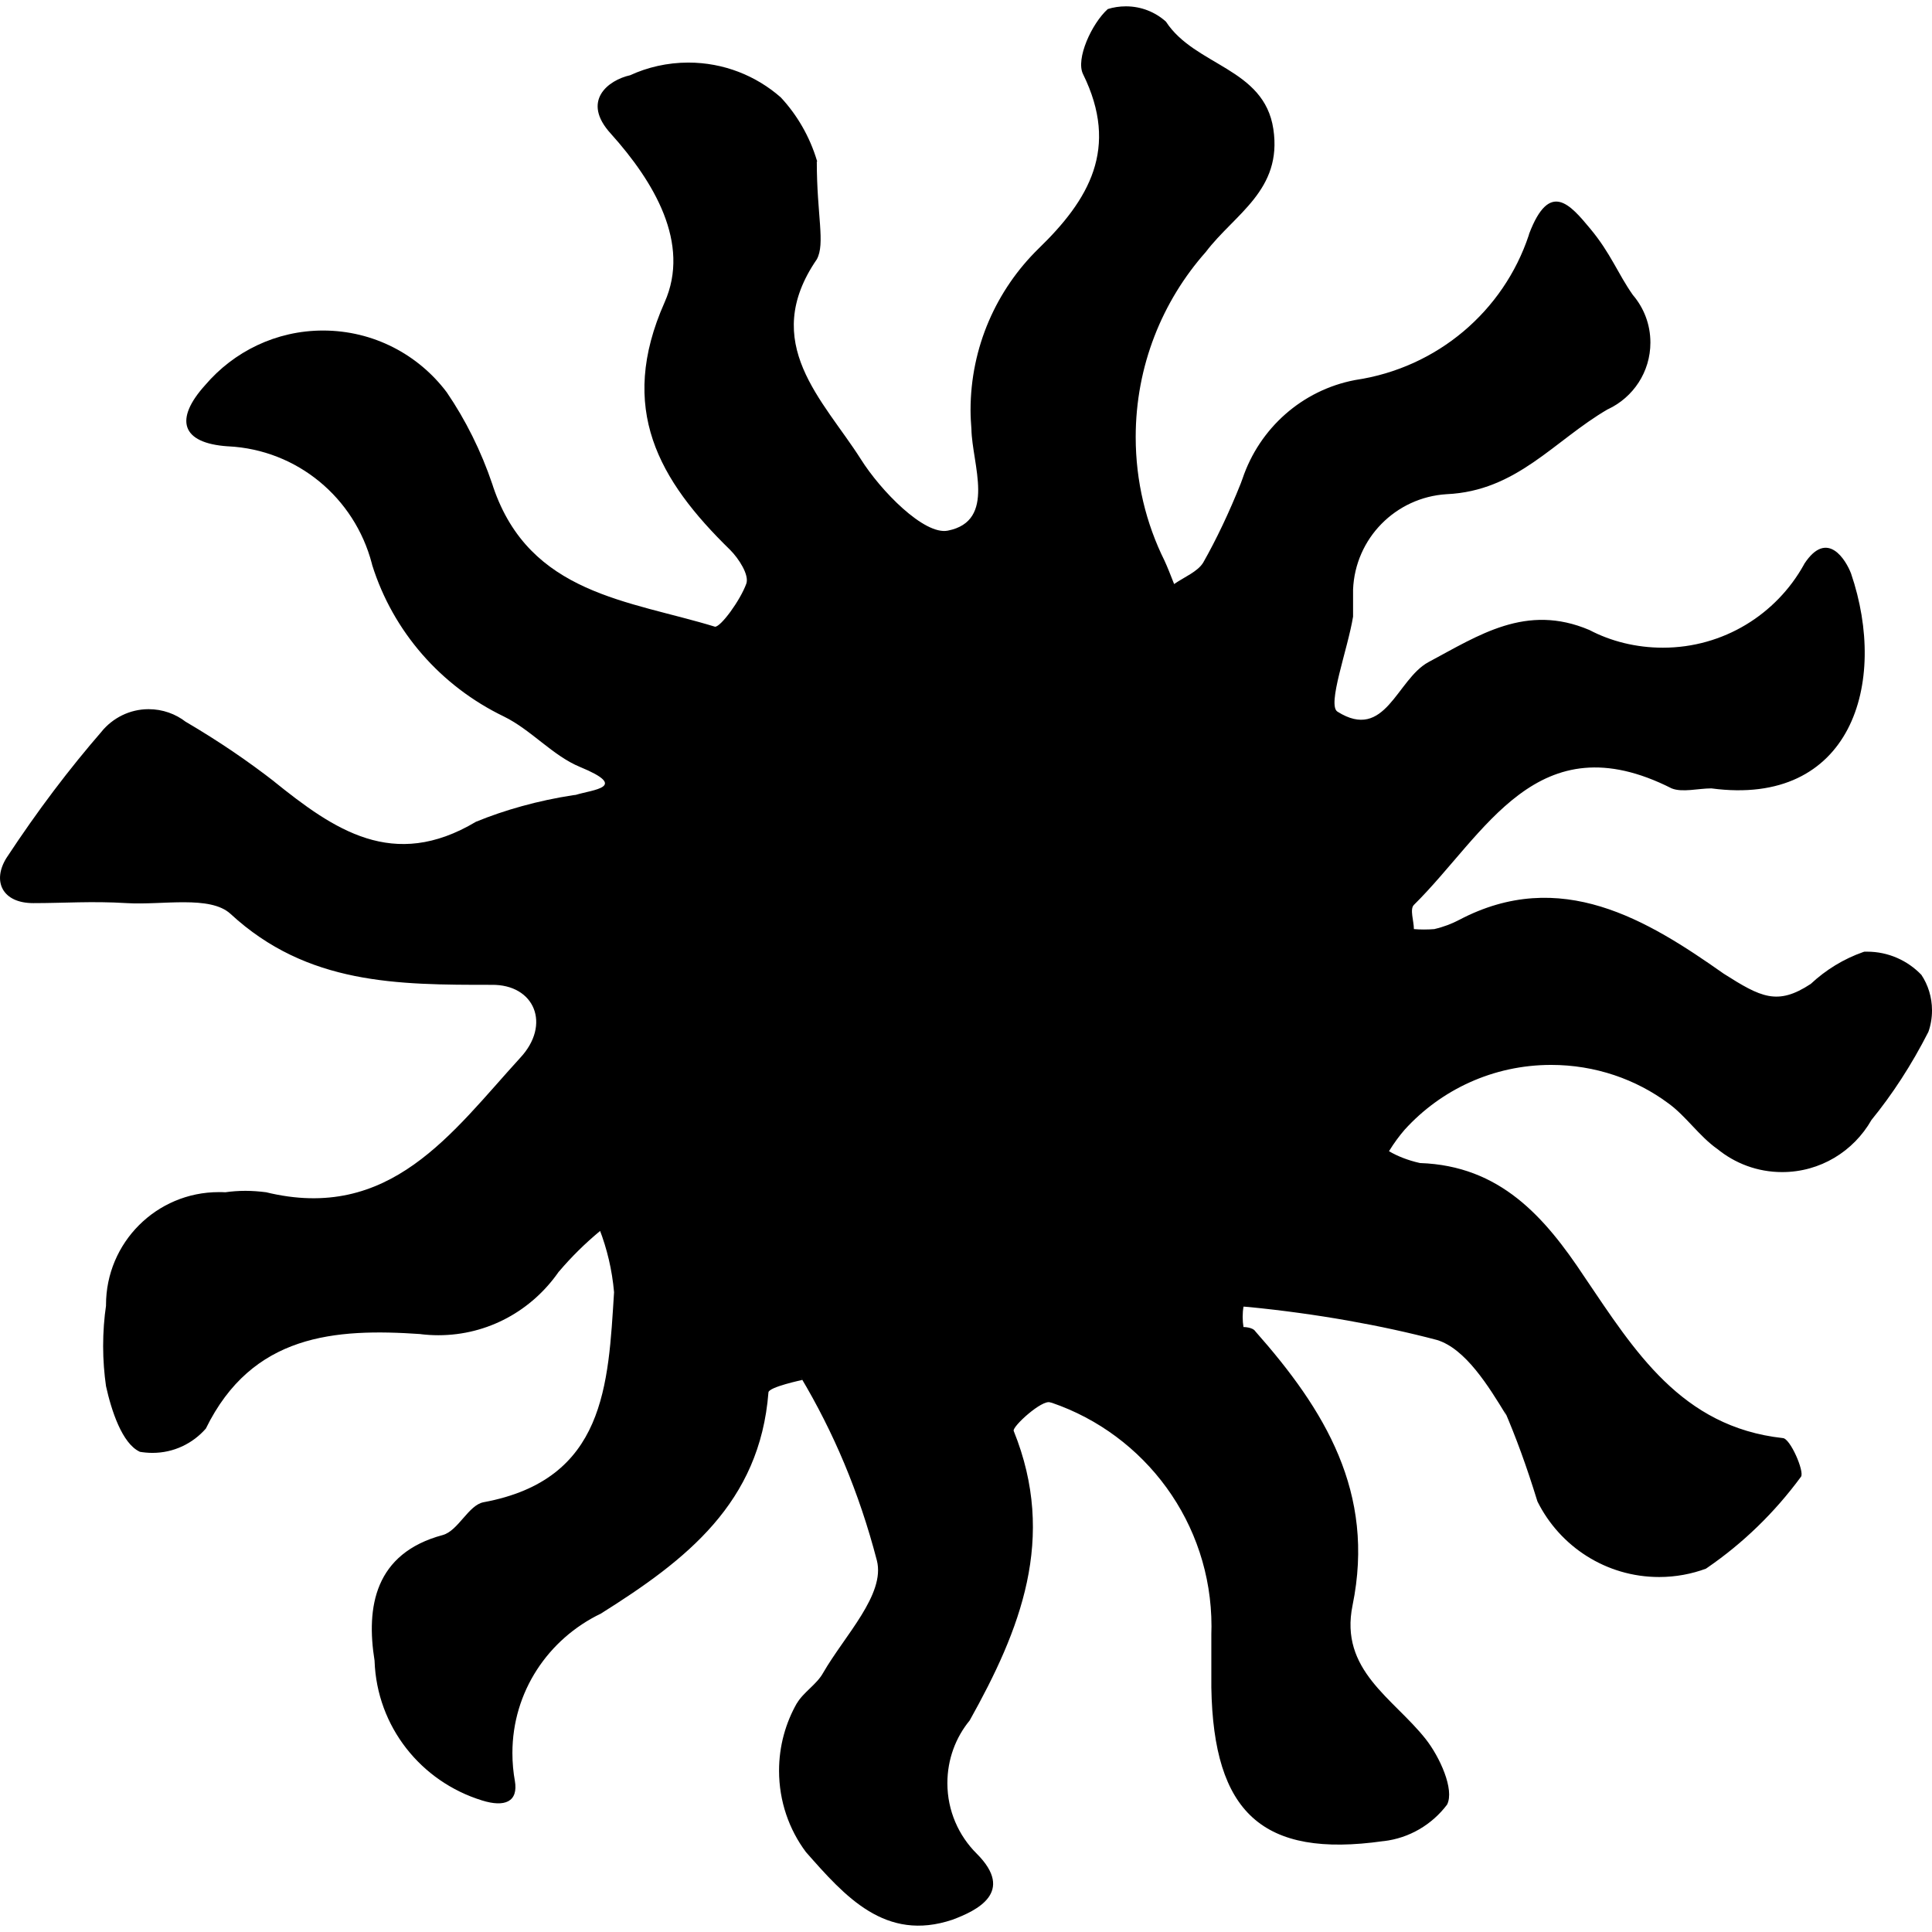 <?xml version="1.0" encoding="UTF-8" standalone="no"?>
<!-- Generated by IcoMoon.io -->

<svg
   version="1.1"
   width="215"
   height="215"
   viewBox="0 0 215 215"
   id="svg7"
   sodipodi:docname="bladeborn-rippa.svg"
   inkscape:version="1.2.1 (9c6d41e, 2022-07-14)"
   xmlns:inkscape="http://www.inkscape.org/namespaces/inkscape"
   xmlns:sodipodi="http://sodipodi.sourceforge.net/DTD/sodipodi-0.dtd"
   xmlns="http://www.w3.org/2000/svg"
   xmlns:svg="http://www.w3.org/2000/svg">
  <defs
     id="defs11" />
  <sodipodi:namedview
     id="namedview9"
     pagecolor="#ffffff"
     bordercolor="#000000"
     borderopacity="0.25"
     inkscape:showpageshadow="2"
     inkscape:pageopacity="0.0"
     inkscape:pagecheckerboard="0"
     inkscape:deskcolor="#d1d1d1"
     showgrid="false"
     inkscape:zoom="1.0029297"
     inkscape:cx="300.61928"
     inkscape:cy="512"
     inkscape:window-width="1390"
     inkscape:window-height="1205"
     inkscape:window-x="0"
     inkscape:window-y="25"
     inkscape:window-maximized="0"
     inkscape:current-layer="svg7" />
  <title
     id="title2" />
  <g
     id="icomoon-ignore"
     transform="matrix(0.281,0,0,0.281,85.033,-970.041)" />
  <path
     fill="#000000"
     d="m 90.896,17.976 c 0,5.972 0.96,9.139 0,10.886 -6.402,9.317 0.72,15.655 4.898,22.233 2.209,3.521 7.058,8.483 9.685,7.956 5.441,-1.074 2.69,-7.413 2.624,-11.3 -0.047,-0.623 -0.097,-1.361 -0.097,-2.098 0,-7.042 2.897,-13.414 7.556,-17.975 v 0 c 5.619,-5.441 9.03,-11.174 4.961,-19.433 -0.834,-1.68 0.96,-5.619 2.754,-7.236 0.607,-0.194 1.297,-0.304 2.018,-0.304 1.714,0 3.264,0.64 4.451,1.697 v 0 c 3.235,4.961 10.934,5.138 11.957,11.957 1.024,6.819 -4.305,9.444 -7.522,13.688 -4.835,5.458 -7.796,12.677 -7.796,20.587 0,4.946 1.154,9.636 3.218,13.783 l -0.08,-0.177 c 0.417,0.897 0.783,1.858 1.137,2.754 1.137,-0.783 2.624,-1.378 3.235,-2.384 1.458,-2.561 2.915,-5.635 4.178,-8.804 l 0.194,-0.527 c 1.904,-5.652 6.659,-9.86 12.502,-10.98 l 0.097,-0.017 c 9.11,-1.361 16.455,-7.682 19.256,-16.088 l 0.047,-0.177 c 2.274,-5.972 4.545,-3.281 6.819,-0.543 2.273,2.737 3.041,4.961 4.721,7.349 1.217,1.424 1.954,3.264 1.954,5.298 0,3.281 -1.921,6.099 -4.706,7.413 l -0.047,0.017 c -5.972,3.475 -10.1,9.093 -17.929,9.444 -5.682,0.354 -10.179,4.932 -10.406,10.613 v 0.017 c 0,0.96 0,1.969 0,2.995 -0.594,3.651 -2.93,9.86 -1.729,10.58 5.315,3.344 6.578,-3.584 10.1,-5.507 5.619,-2.995 10.886,-6.578 17.929,-3.584 2.369,1.248 5.186,1.969 8.179,1.969 6.756,0 12.631,-3.731 15.689,-9.236 l 0.047,-0.097 c 2.578,-3.937 4.658,-0.354 5.201,1.074 4.178,12.248 0,25.997 -15.545,23.915 -1.44,0 -3.235,0.48 -4.418,0 -14.998,-7.589 -20.747,5.138 -28.685,12.968 -0.48,0.48 0,1.794 0,2.69 0.337,0.033 0.737,0.047 1.137,0.047 0.4,0 0.8,-0.017 1.183,-0.047 h -0.047 c 1.04,-0.24 1.954,-0.594 2.801,-1.04 l -0.063,0.033 c 11.3,-5.972 20.987,0 29.469,5.972 4.132,2.624 5.972,3.584 9.685,1.137 1.663,-1.554 3.651,-2.784 5.858,-3.555 l 0.113,-0.033 c 0.097,0 0.194,0 0.304,0 2.369,0 4.515,0.994 6.035,2.578 v 0 c 0.737,1.103 1.183,2.481 1.183,3.955 0,0.848 -0.143,1.68 -0.417,2.435 l 0.017,-0.047 c -1.904,3.731 -4.001,6.948 -6.419,9.91 l 0.08,-0.097 c -2.001,3.491 -5.699,5.795 -9.94,5.795 -2.754,0 -5.266,-0.977 -7.236,-2.594 l 0.017,0.017 c -2.034,-1.44 -3.475,-3.651 -5.441,-5.075 -3.601,-2.674 -8.133,-4.275 -13.048,-4.275 -6.452,0 -12.261,2.77 -16.279,7.189 l -0.017,0.017 c -0.607,0.703 -1.183,1.488 -1.697,2.32 l -0.047,0.08 c 0.994,0.577 2.16,1.024 3.377,1.297 l 0.08,0.017 c 8.899,0.304 13.863,5.972 18.296,12.677 5.556,8.196 10.756,16.68 22.059,17.929 0.834,0 2.45,3.761 2.034,4.305 -2.944,4.001 -6.452,7.396 -10.437,10.133 l -0.143,0.097 c -1.554,0.577 -3.331,0.928 -5.201,0.928 -5.921,0 -11.046,-3.411 -13.528,-8.373 l -0.033,-0.08 c -1.217,-3.955 -2.384,-7.122 -3.715,-10.213 l 0.257,0.657 c -1.969,-3.235 -4.545,-7.413 -7.716,-8.373 -6.116,-1.617 -13.431,-2.93 -20.924,-3.664 l -0.594,-0.047 c -0.063,0.337 -0.097,0.737 -0.097,1.137 0,0.4 0.033,0.8 0.097,1.183 v -0.047 c 0,0 1.008,0 1.314,0.48 7.716,8.724 13.382,17.929 10.82,30.48 -1.488,7.236 4.545,10.34 8.133,14.888 1.554,1.969 3.235,5.619 2.384,7.299 -1.68,2.224 -4.195,3.731 -7.059,4.065 h -0.047 c -13.448,1.904 -18.89,-3.17 -19.129,-17.095 0,-2.034 0,-4.001 0,-5.972 0,-0.24 0.017,-0.527 0.017,-0.834 0,-11.54 -7.429,-21.339 -17.753,-24.876 l -0.194,-0.047 c -0.897,-0.354 -4.241,2.69 -4.065,3.17 4.835,11.957 0.72,22.17 -4.898,32.224 -1.554,1.889 -2.481,4.321 -2.481,6.979 0,3.058 1.248,5.841 3.264,7.843 v 0 c 4.305,4.305 0,6.339 -2.69,7.349 -7.476,2.515 -11.957,-2.578 -16.312,-7.522 -1.874,-2.498 -2.995,-5.652 -2.995,-9.059 0,-2.754 0.737,-5.346 2.018,-7.572 l -0.033,0.08 c 0.72,-1.248 2.209,-2.098 2.93,-3.411 2.384,-4.132 6.933,-8.724 5.972,-12.488 -1.984,-7.619 -4.835,-14.311 -8.499,-20.444 l 0.194,0.354 c 0,0 -3.715,0.783 -3.761,1.378 -0.96,12.311 -9.139,18.649 -18.649,24.622 -5.858,2.817 -9.845,8.693 -9.845,15.511 0,1.088 0.097,2.144 0.287,3.184 l -0.017,-0.113 c 0.417,2.384 -1.137,2.995 -3.651,2.209 -6.802,-2.098 -11.7,-8.213 -11.957,-15.511 v -0.033 c -0.96,-5.972 0,-11.957 7.589,-13.991 1.729,-0.48 2.863,-3.344 4.545,-3.651 13.574,-2.515 13.863,-13.094 14.517,-23.37 -0.223,-2.515 -0.783,-4.818 -1.617,-6.995 l 0.063,0.177 c -1.68,1.394 -3.184,2.88 -4.561,4.498 l -0.047,0.047 c -2.978,4.292 -7.859,7.059 -13.397,7.059 -0.687,0 -1.378,-0.047 -2.034,-0.127 h 0.08 c -9.556,-0.657 -18.762,0 -23.915,10.516 -1.458,1.663 -3.571,2.704 -5.938,2.704 -0.497,0 -0.994,-0.047 -1.458,-0.127 h 0.047 c -1.969,-0.897 -3.17,-4.612 -3.761,-7.299 -0.194,-1.344 -0.32,-2.88 -0.32,-4.451 0,-1.571 0.113,-3.121 0.337,-4.625 l -0.017,0.177 c 0,-0.047 0,-0.097 0,-0.143 0,-6.933 5.619,-12.551 12.551,-12.551 0.257,0 0.497,0 0.754,0.017 h -0.033 c 0.674,-0.097 1.458,-0.16 2.24,-0.16 0.783,0 1.569,0.063 2.32,0.16 l -0.08,-0.017 c 13.863,3.411 20.747,-6.628 28.333,-14.934 3.475,-3.715 1.617,-8.196 -3.17,-8.133 -10.454,0 -20.507,0 -29.054,-7.893 -2.274,-2.098 -7.589,-0.96 -11.54,-1.2 -3.951,-0.24 -6.933,0 -10.406,0 -3.473,0 -4.595,-2.45 -2.995,-5.026 C 4.206,90.174 7.677,85.596 11.441,81.258 l -0.143,0.16 c 1.248,-1.52 3.138,-2.498 5.235,-2.498 1.569,0 3.01,0.527 4.161,1.424 l -0.017,-0.017 c 3.731,2.194 6.915,4.372 9.94,6.722 l -0.194,-0.143 c 6.756,5.441 13.334,10.036 22.54,4.545 3.201,-1.314 6.948,-2.369 10.837,-2.961 l 0.274,-0.033 c 1.921,-0.594 5.972,-0.834 0.48,-3.104 -3.041,-1.248 -5.441,-4.132 -8.483,-5.619 -7.028,-3.394 -12.328,-9.459 -14.648,-16.84 l -0.047,-0.194 c -1.921,-7.299 -8.293,-12.648 -15.975,-13.031 h -0.047 c -5.201,-0.354 -5.972,-2.995 -2.515,-6.819 3.17,-3.715 7.876,-6.067 13.111,-6.067 5.619,0 10.613,2.69 13.751,6.853 l 0.033,0.047 c 2.064,3.024 3.811,6.515 5.059,10.213 l 0.097,0.304 c 4.065,11.957 15.129,12.614 24.685,15.545 0.657,0 2.801,-2.93 3.475,-4.786 0.354,-0.96 -0.834,-2.801 -1.794,-3.761 -7.956,-7.762 -12.551,-15.719 -7.299,-27.549 2.93,-6.578 -1.2,-13.448 -5.972,-18.762 -3.344,-3.651 -0.304,-5.972 2.144,-6.515 1.904,-0.88 4.132,-1.408 6.468,-1.408 3.937,0 7.539,1.458 10.293,3.875 l -0.017,-0.017 c 1.84,1.969 3.235,4.385 4.035,7.042 l 0.033,0.127 z"
     id="path5"
     style="stroke-width:0.281" />
</svg>
